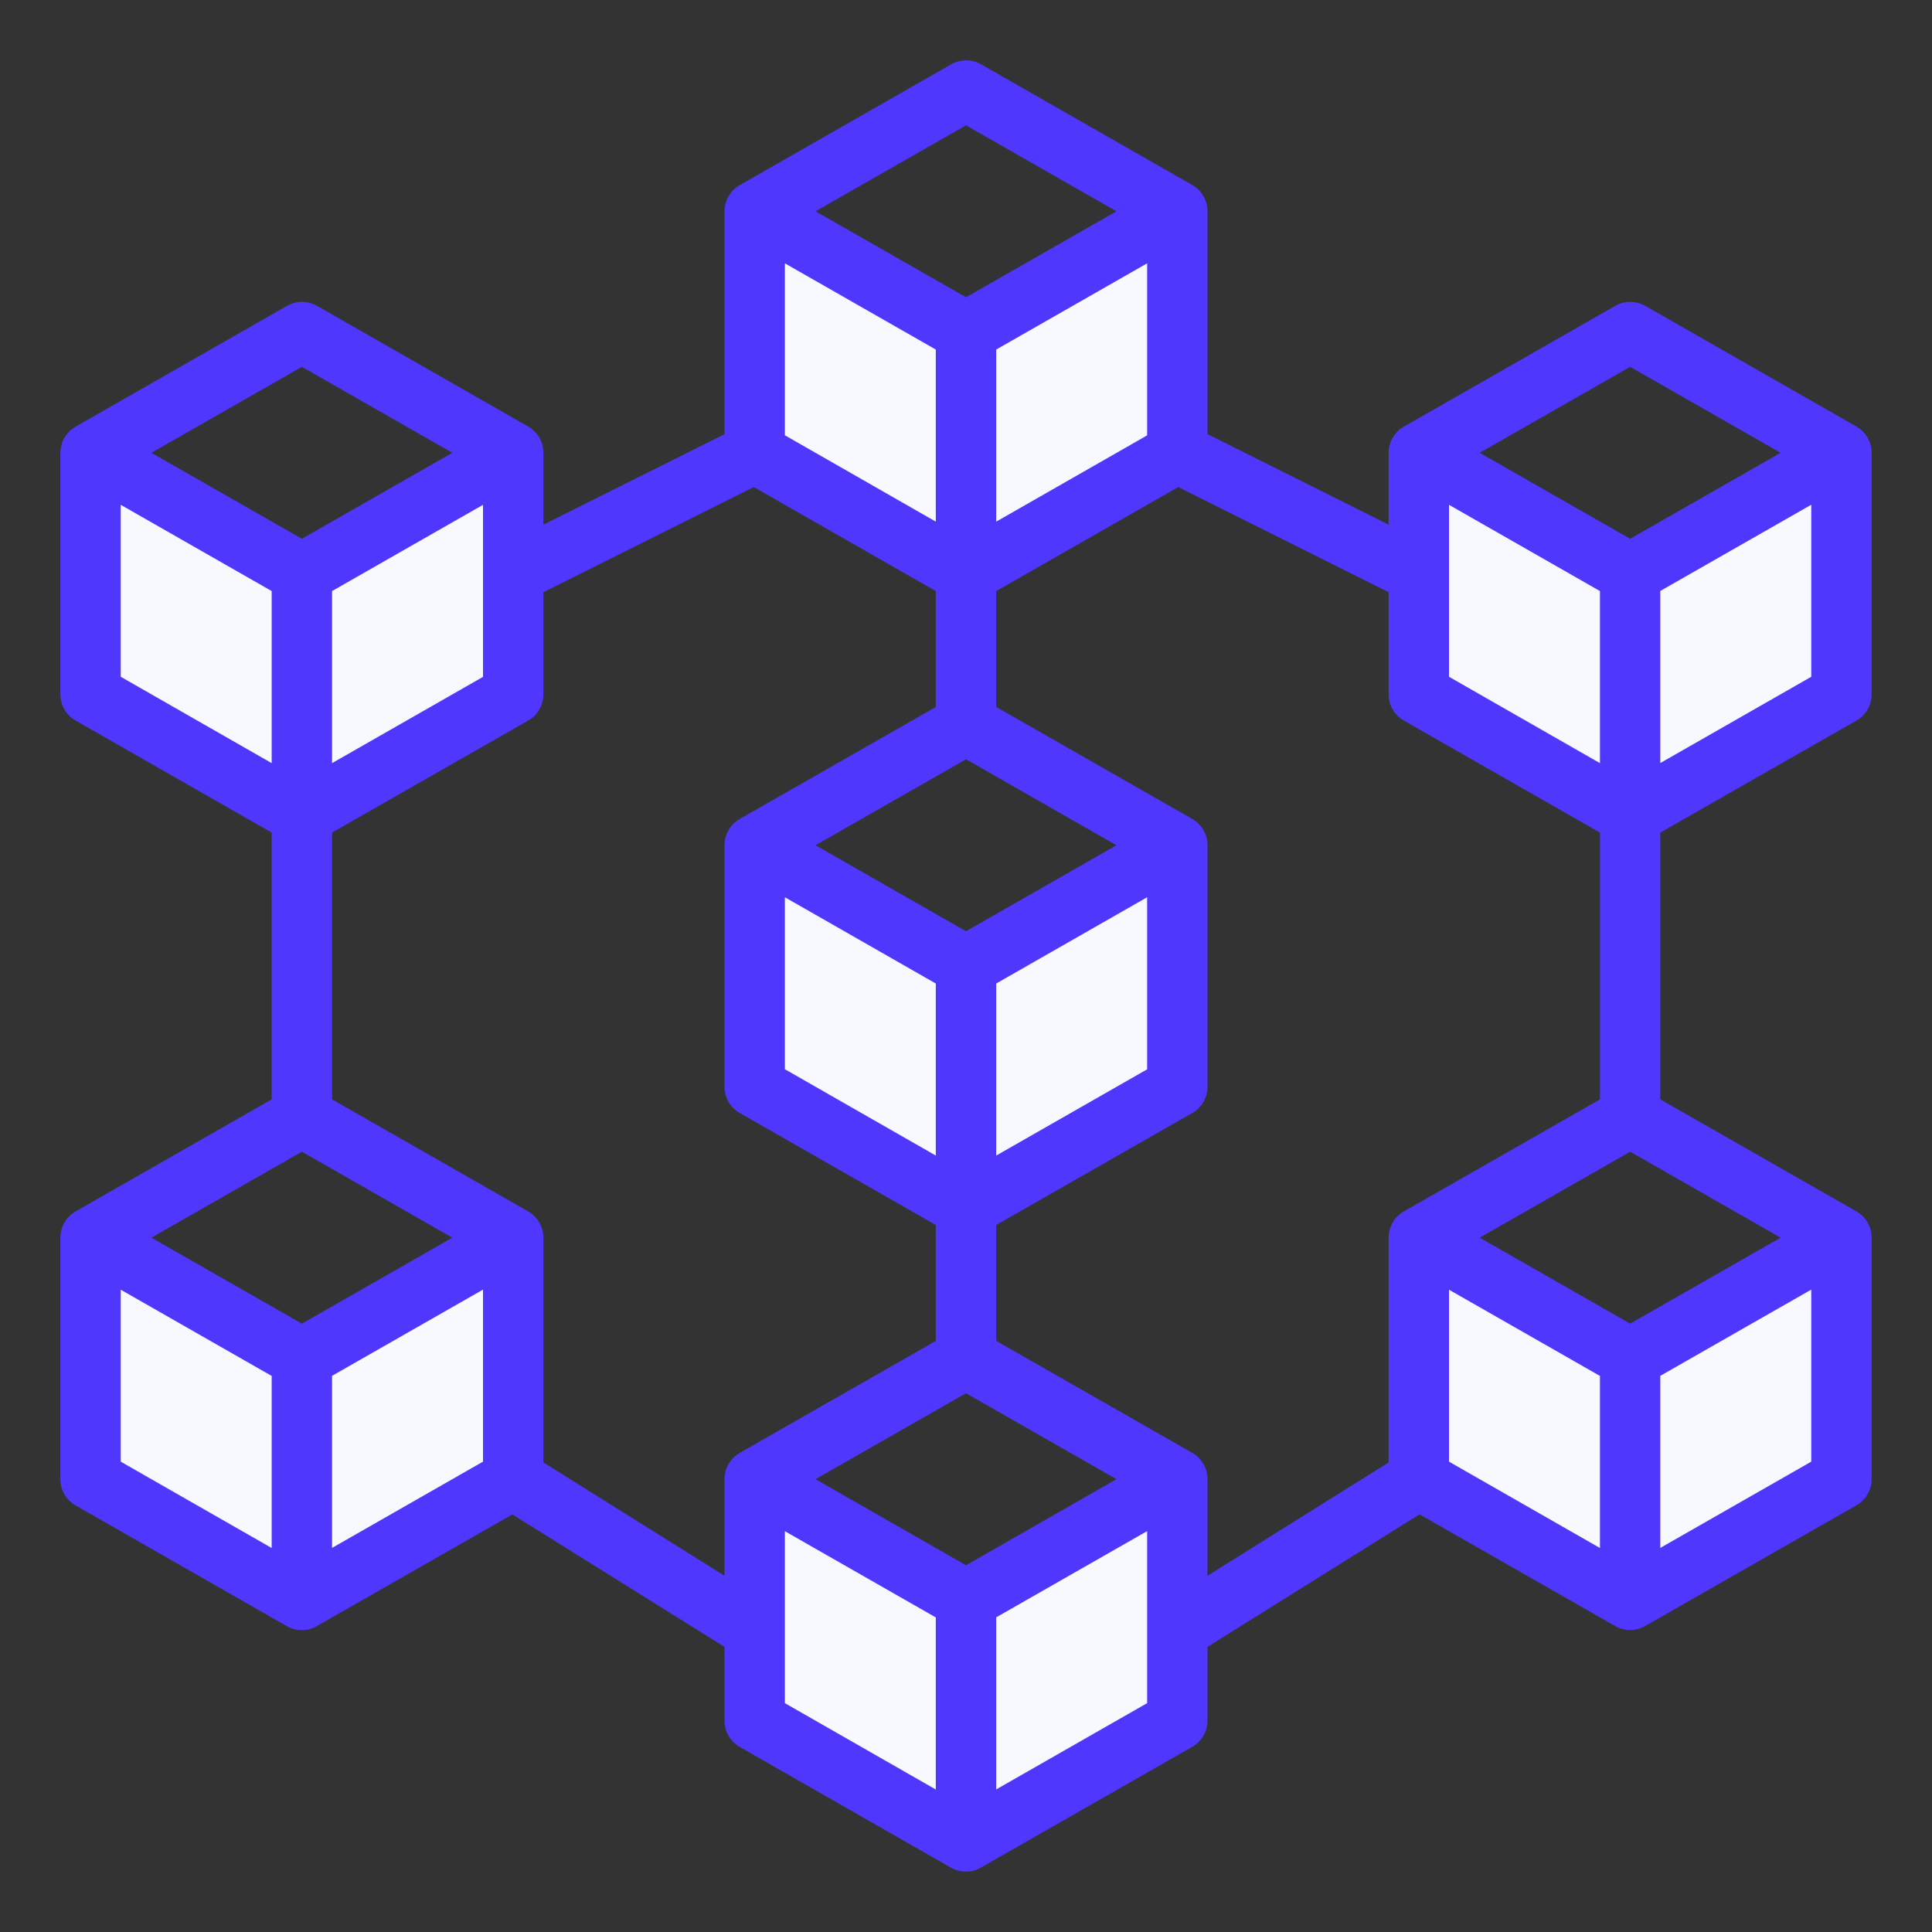 <svg width="60" height="60" viewBox="0 0 60 60" fill="none" xmlns="http://www.w3.org/2000/svg">
<rect x="0" y="0" width="60" height="60" fill="#333333" stroke="none"/>
<path d="M44.062 14.062V17.812V21.562L50.625 25.312V17.812L44.062 14.062Z" fill="#F8F9FF"/>
<path d="M50.625 25.312L57.188 21.562V14.062L50.625 17.812V25.312Z" fill="#F8F9FF"/>
<path d="M30 17.812L36.562 14.062V6.562L30 10.312V17.812Z" fill="#F8F9FF"/>
<path d="M30 10.312L23.438 6.562V14.062L30 17.812V10.312Z" fill="#F8F9FF"/>
<path d="M2.812 14.062V21.562L9.375 25.312V17.812L2.812 14.062Z" fill="#F8F9FF"/>
<path d="M15.938 17.812V14.062L9.375 17.812V25.312L15.938 21.562V17.812Z" fill="#F8F9FF"/>
<path d="M30 37.5L36.562 33.75V26.25L30 30V37.5Z" fill="#F8F9FF"/>
<path d="M23.438 26.25V33.75L30 37.5V30L23.438 26.25Z" fill="#F8F9FF"/>
<path d="M50.625 49.688L57.188 45.938V38.438L50.625 42.188V49.688Z" fill="#F8F9FF"/>
<path d="M44.062 38.438V45.938L50.625 49.688V42.188L44.062 38.438Z" fill="#F8F9FF"/>
<path d="M30 49.688V57.188L36.562 53.438V50.625V45.938L30 49.688Z" fill="#F8F9FF"/>
<path d="M23.438 45.938V50.625V53.438L30 57.188V49.688L23.438 45.938Z" fill="#F8F9FF"/>
<path d="M9.375 42.188V48.75V42.188L2.812 38.438V45.938L9.375 49.688L15.938 45.938V38.438L9.375 42.188Z" fill="#F8F9FF"/>
<path d="M57.656 22.376C57.799 22.294 57.918 22.175 58 22.032C58.082 21.889 58.125 21.727 58.125 21.562V14.062C58.125 13.897 58.082 13.735 58 13.592C57.918 13.45 57.799 13.331 57.656 13.248L51.094 9.498C50.952 9.418 50.792 9.375 50.629 9.375C50.466 9.375 50.305 9.418 50.164 9.498L43.601 13.248C43.457 13.33 43.337 13.448 43.253 13.591C43.17 13.734 43.125 13.897 43.125 14.062V16.295L37.5 13.483V6.562C37.5 6.397 37.457 6.235 37.375 6.092C37.293 5.95 37.174 5.831 37.031 5.748L30.469 1.998C30.327 1.918 30.167 1.875 30.004 1.875C29.841 1.875 29.68 1.918 29.539 1.998L22.976 5.748C22.832 5.83 22.712 5.948 22.628 6.091C22.545 6.234 22.5 6.397 22.5 6.562V13.483L16.875 16.295V14.062C16.875 13.897 16.832 13.735 16.75 13.592C16.668 13.45 16.549 13.331 16.406 13.248L9.844 9.498C9.702 9.418 9.542 9.375 9.379 9.375C9.216 9.375 9.055 9.418 8.914 9.498L2.351 13.248C2.207 13.33 2.087 13.448 2.003 13.591C1.92 13.734 1.875 13.897 1.875 14.062V21.562C1.875 21.727 1.918 21.889 2 22.032C2.082 22.175 2.201 22.294 2.344 22.376L8.437 25.856V34.143L2.344 37.623C2.201 37.706 2.082 37.825 2 37.967C1.918 38.11 1.875 38.272 1.875 38.437V45.937C1.875 46.102 1.918 46.264 2 46.407C2.082 46.55 2.201 46.669 2.344 46.751L8.906 50.501C9.048 50.582 9.208 50.624 9.371 50.624C9.534 50.624 9.695 50.582 9.836 50.501L15.912 47.032L22.5 51.145V53.437C22.5 53.602 22.543 53.764 22.625 53.907C22.707 54.05 22.826 54.169 22.969 54.251L29.531 58.001C29.673 58.082 29.833 58.124 29.996 58.124C30.159 58.124 30.32 58.082 30.461 58.001L37.024 54.251C37.168 54.169 37.288 54.051 37.372 53.908C37.455 53.765 37.5 53.603 37.5 53.437V51.145L44.084 47.029L50.16 50.498C50.302 50.579 50.462 50.622 50.625 50.622C50.788 50.622 50.948 50.579 51.09 50.498L57.653 46.748C57.796 46.666 57.915 46.548 57.998 46.406C58.081 46.264 58.124 46.102 58.125 45.937V38.437C58.125 38.272 58.082 38.11 58 37.967C57.918 37.825 57.799 37.706 57.656 37.623L51.562 34.143V25.856L57.656 22.376ZM51.562 23.697V18.353L56.25 15.675V21.018L51.562 23.697ZM50.625 41.107L45.952 38.437L50.625 35.767L55.298 38.437L50.625 41.107ZM45 15.678L49.688 18.356V23.7L45 21.018V15.678ZM50.625 11.392L55.298 14.062L50.625 16.732L45.952 14.062L50.625 11.392ZM30 48.611L25.326 45.937L30 43.267L34.673 45.937L30 48.611ZM24.375 27.865L29.062 30.544V35.887L24.375 33.206V27.865ZM30.938 30.544L35.625 27.865V33.209L30.938 35.887V30.544ZM30 28.92L25.326 26.25L30 23.58L34.673 26.25L30 28.92ZM24.375 8.178L29.062 10.856V16.2L24.375 13.518V8.178ZM30.938 10.856L35.625 8.178V13.521L30.938 16.2V10.856ZM30 3.892L34.673 6.562L30 9.232L25.326 6.562L30 3.892ZM10.312 18.356L15 15.678V21.021L10.312 23.7V18.356ZM9.375 11.392L14.048 14.062L9.375 16.732L4.702 14.062L9.375 11.392ZM3.75 15.678L8.437 18.356V23.7L3.75 21.018V15.678ZM9.375 41.107L4.702 38.437L9.375 35.767L14.048 38.437L9.375 41.107ZM3.75 40.053L8.437 42.731V48.075L3.75 45.393V40.053ZM10.312 48.072V42.728L15 40.05V45.393L10.312 48.072ZM16.875 45.417V38.437C16.875 38.272 16.832 38.11 16.75 37.967C16.668 37.825 16.549 37.706 16.406 37.623L10.312 34.143V25.856L16.406 22.376C16.549 22.294 16.668 22.175 16.75 22.032C16.832 21.889 16.875 21.727 16.875 21.562V18.392L23.408 15.125L29.062 18.356V21.956L22.969 25.436C22.826 25.518 22.707 25.637 22.625 25.78C22.543 25.923 22.5 26.085 22.5 26.25V33.75C22.5 33.915 22.543 34.077 22.625 34.219C22.707 34.362 22.826 34.481 22.969 34.563L29.062 38.043V41.643L22.969 45.123C22.826 45.206 22.707 45.325 22.625 45.467C22.543 45.61 22.5 45.772 22.5 45.937V48.937L16.875 45.417ZM24.375 47.553L29.062 50.231V55.575L24.375 52.893V47.553ZM30.938 55.572V50.228L35.625 47.55V52.893L30.938 55.572ZM37.031 45.123L30.938 41.643V38.043L37.031 34.563C37.174 34.481 37.293 34.362 37.375 34.219C37.457 34.077 37.5 33.915 37.5 33.75V26.25C37.5 26.085 37.457 25.923 37.375 25.78C37.293 25.637 37.174 25.518 37.031 25.436L30.938 21.956V18.356L36.592 15.125L43.125 18.392V21.562C43.125 21.727 43.168 21.889 43.25 22.032C43.332 22.175 43.451 22.294 43.594 22.376L49.688 25.856V34.143L43.594 37.623C43.451 37.706 43.332 37.825 43.25 37.967C43.168 38.11 43.125 38.272 43.125 38.437V45.417L37.5 48.937V45.937C37.5 45.772 37.457 45.61 37.375 45.467C37.293 45.325 37.174 45.206 37.031 45.123ZM45 40.053L49.688 42.731V48.075L45 45.393V40.053ZM51.562 48.072V42.728L56.25 40.05V45.393L51.562 48.072Z" fill="#4F37FD"/>
</svg>
